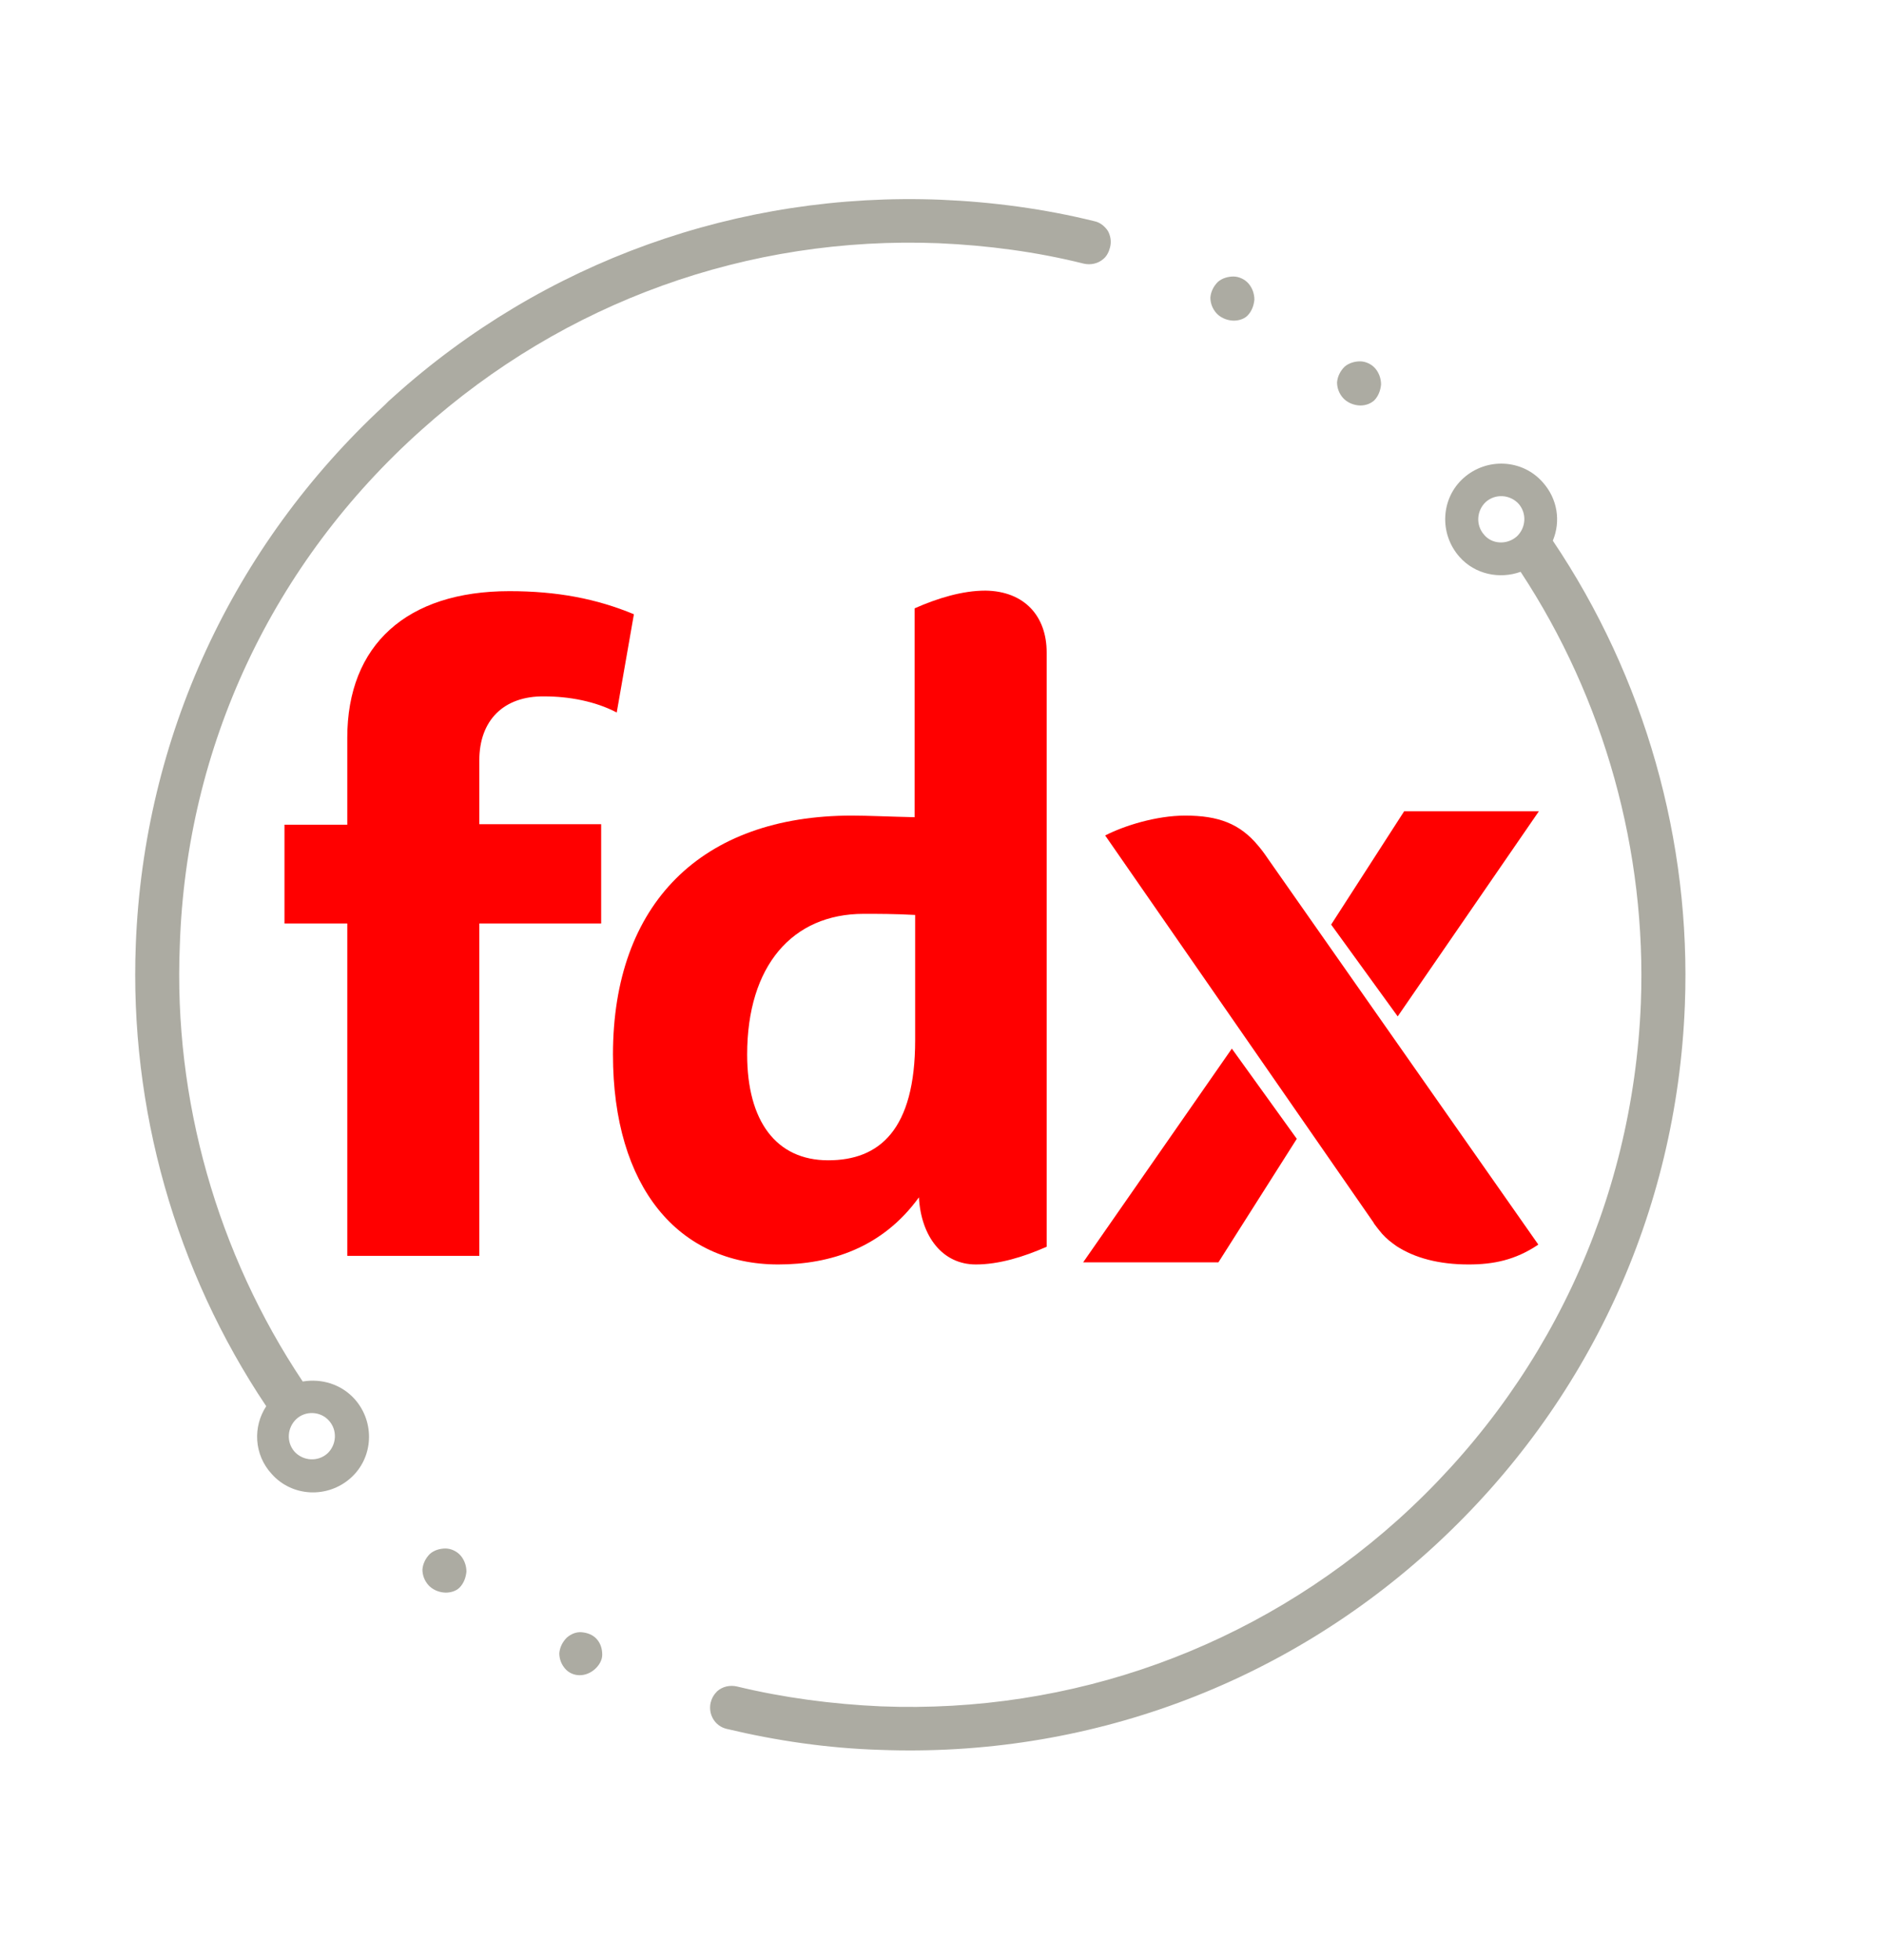 <?xml version="1.0" encoding="utf-8"?>
<!-- Generator: Adobe Illustrator 22.0.0, SVG Export Plug-In . SVG Version: 6.00 Build 0)  -->
<svg version="1.1" id="Layer_1" xmlns="http://www.w3.org/2000/svg" xmlns:xlink="http://www.w3.org/1999/xlink" x="0px" y="0px"
	 viewBox="0 0 351 365" style="enable-background:new 0 0 351 365;" xml:space="preserve">
<style type="text/css">
	.st0{fill:#FF0000;}
	.st1{fill:#ACABA2;}
</style>
<g id="Layer_1_1_">
</g>
<path class="st0" d="M89.3,141.6v11.9H112V172H89.3v61.9H64.7V172H53v-18.4h11.7v-16.2c0-17.3,11.1-27.3,30.2-27.3
	c8.9,0,16.2,1.4,23.2,4.3l-3.2,18.3c-4-2.1-8.9-3-13.5-3C93.8,129.6,89.3,134.2,89.3,141.6z"/>
<path class="st0" d="M195,121.5v110.7c-4.3,1.9-8.9,3.3-13.2,3.3c-6.2,0-10.2-5.2-10.6-12.5c-6.8,9.4-16.5,12.5-26.2,12.5
	c-18.6,0-30.8-14.4-30.8-39.1c0-28.1,16.5-44.5,44.5-44.5c3,0,7.1,0.2,11.7,0.3v-38.9c4.3-1.9,8.9-3.3,13.2-3.3
	C190.9,110.1,195,114.8,195,121.5z M170.4,170.4c-3.7-0.2-6.8-0.2-9.5-0.2c-13.3,0-21.7,9.7-21.7,26.2c0,12.4,5.4,19.7,15.1,19.7
	c9.5,0,16.2-5.6,16.2-22.4V170.4z"/>
<g>
	<polygon class="st0" points="286.7,151.1 261.6,151.1 248,172.2 260.4,189.3 	"/>
	<path class="st0" d="M236.2,159.9c-0.6-0.9-1.2-1.7-1.8-2.4c-3.4-4.1-7.4-5.6-13.6-5.6c-5.4,0-11.4,1.9-14.9,3.7l50,72.1
		c0,0.1,0.1,0.1,0.1,0.2c0.5,0.7,1,1.3,1.5,1.9c0.8,0.9,1.7,1.6,2.7,2.3c3.4,2.2,7.9,3.4,13.4,3.4c4.6,0,8.7-0.8,13-3.7L236.2,159.9
		z"/>
	<polygon class="st0" points="201.8,235.1 227,235.1 241.6,212.1 229.5,195.3 	"/>
</g>
<path class="st1" d="M232.4,58.8L232.4,58.8c0.8-0.8,1.2-1.9,1.3-3c0-1.1-0.4-2.2-1.1-3c-0.7-0.8-1.8-1.3-2.8-1.3
	c-1,0-2.1,0.3-2.9,1c-0.8,0.8-1.3,1.8-1.4,2.9c0,1.1,0.4,2.1,1.1,2.9c0.7,0.8,1.8,1.3,2.9,1.4C230.5,59.8,231.7,59.5,232.4,58.8z"/>
<path class="st1" d="M256,74.6L256,74.6c0.8-0.8,1.2-1.9,1.3-3c0-1.1-0.4-2.2-1.1-3c-0.7-0.8-1.8-1.3-2.8-1.3c-1,0-2.1,0.3-2.9,1
	c-0.8,0.8-1.3,1.8-1.4,2.9c0,1.1,0.4,2.1,1.1,2.9c0.7,0.8,1.8,1.3,2.9,1.4C254.1,75.6,255.2,75.3,256,74.6z"/>
<path class="st1" d="M85.6,295.7L85.6,295.7c0.8-0.8,1.2-1.9,1.3-3c0-1.1-0.4-2.2-1.1-3c-0.7-0.8-1.8-1.3-2.8-1.3
	c-1,0-2.1,0.3-2.9,1c-0.8,0.8-1.3,1.8-1.4,2.9c0,1.1,0.4,2.1,1.1,2.9c0.7,0.8,1.8,1.3,2.9,1.4C83.7,296.7,84.9,296.4,85.6,295.7z"/>
<path class="st1" d="M105.6,305c-0.8,0.8-1.3,1.8-1.4,2.9c0,1.1,0.4,2.1,1.1,2.9c0.7,0.8,1.7,1.2,2.7,1.2c1,0,2-0.4,2.8-1.1l0,0
	c0.8-0.7,1.4-1.7,1.4-2.7c0-1.1-0.3-2.1-1-2.9c-0.7-0.8-1.7-1.2-2.8-1.3C107.4,303.9,106.4,304.3,105.6,305z"/>
<path class="st1" d="M313.9,187.2c1.2-30.6-7.5-61.1-24.6-86.5c1.5-3.6,0.9-7.8-1.9-10.9c-3.8-4.3-10.4-4.6-14.7-0.8
	c-4.3,3.8-4.6,10.4-0.8,14.7c2.9,3.3,7.5,4.2,11.4,2.8c15.6,23.7,23.5,52,22.4,80.4c-1.5,37.1-17.6,71.3-45.3,96.2
	c-26.6,23.8-60.7,36.1-96.3,34.7c-9-0.4-18.1-1.6-26.8-3.7c-1.3-0.3-2.7,0-3.7,0.9c-0.6,0.6-1,1.3-1.2,2.1c-0.5,2.2,0.8,4.4,3,4.9
	c9.2,2.2,18.8,3.6,28.4,3.9c38.5,1.5,75.5-12.1,103.8-38.3C295.9,261.4,312.4,225.8,313.9,187.2z M276.5,99.6
	c-1.6-1.8-1.4-4.5,0.3-6.1c1.8-1.6,4.5-1.4,6.1,0.3c1.6,1.8,1.4,4.5-0.3,6.1C280.8,101.5,278,101.4,276.5,99.6z"/>
<path class="st1" d="M206.4,43c-0.6-0.9-1.5-1.6-2.5-1.8c-9.3-2.3-19-3.6-28.6-4c-37.7-1.5-74,11.5-102,36.7c-0.6,0.5-1.1,1-1.7,1.6
	c-28.3,26.2-44.8,61.9-46.3,100.4c-1.2,30.5,7.4,60.8,24.3,86c-2.5,3.8-2.3,9,1,12.6c3.8,4.3,10.4,4.6,14.7,0.8
	c4.3-3.8,4.6-10.4,0.8-14.7c-2.5-2.8-6.2-3.9-9.7-3.3c-15.9-23.8-24.1-52.5-22.9-81.2C34.7,139,50.8,104.8,78.6,80
	c26.6-23.8,60.7-36.1,96.3-34.7c9.1,0.4,18.2,1.6,27,3.8c1.3,0.3,2.7,0,3.7-0.9c0.6-0.5,1-1.3,1.2-2.1C207.1,45,206.9,43.9,206.4,43
	z M61.3,264.6c1.6,1.8,1.4,4.5-0.3,6.1c-1.8,1.6-4.5,1.4-6.1-0.3c-1.6-1.8-1.4-4.5,0.3-6.1C56.9,262.7,59.7,262.8,61.3,264.6z"/>
</svg>
